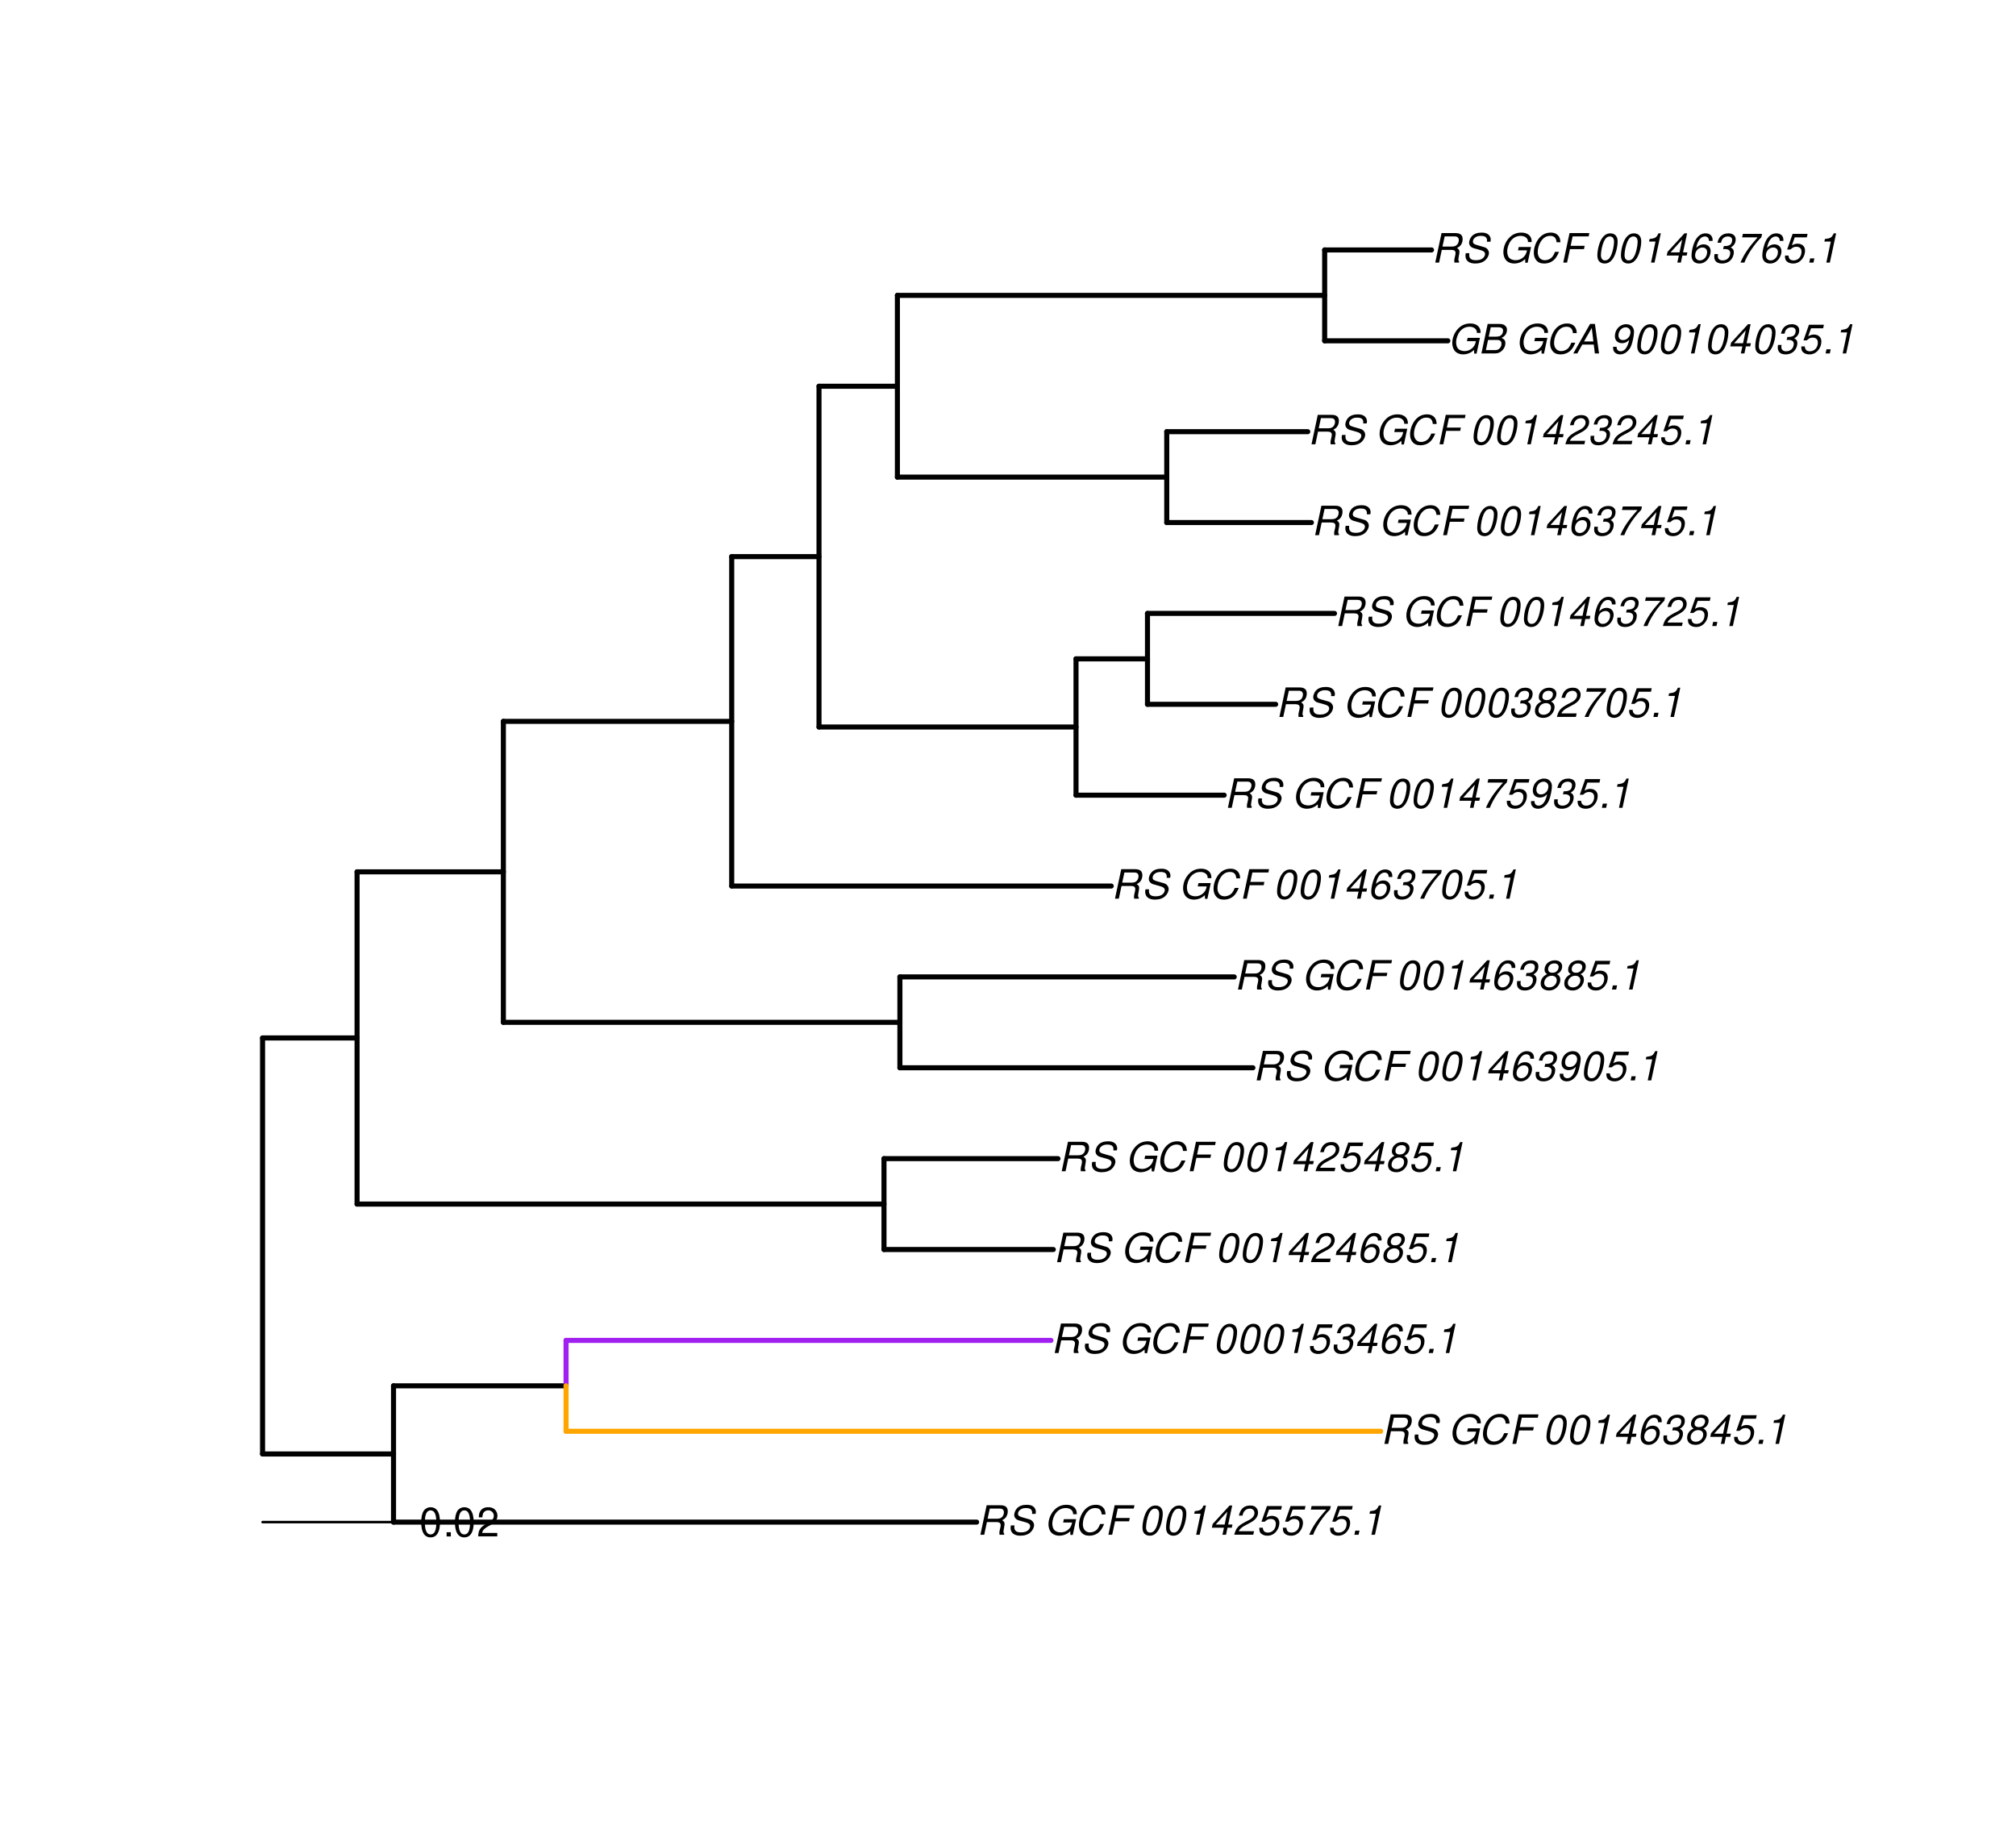 <?xml version="1.0" encoding="UTF-8"?>
<svg xmlns="http://www.w3.org/2000/svg" xmlns:xlink="http://www.w3.org/1999/xlink" width="598pt" height="540pt" viewBox="0 0 598 540" version="1.1">
<defs>
<g>
<symbol overflow="visible" id="glyph0-0">
<path style="stroke:none;" d=""/>
</symbol>
<symbol overflow="visible" id="glyph0-1">
<path style="stroke:none;" d="M 3.047 -3.766 L 5.922 -3.766 C 6.703 -3.766 7.125 -3.453 7.125 -2.875 C 7.125 -2.656 7.094 -2.406 7.031 -2.141 C 6.75 -0.953 6.75 -0.953 6.75 -0.562 C 6.75 -0.375 6.75 -0.234 6.797 0 L 8.141 0 L 8.203 -0.281 C 8.047 -0.422 7.953 -0.641 7.953 -0.906 C 7.953 -1.047 7.984 -1.25 8.031 -1.516 C 8.25 -2.766 8.281 -2.922 8.281 -3.172 C 8.281 -3.703 8.125 -3.953 7.562 -4.312 C 8.031 -4.578 8.219 -4.719 8.438 -4.906 C 8.922 -5.359 9.234 -6.156 9.234 -6.906 C 9.234 -8.172 8.547 -8.75 7.016 -8.75 L 2.969 -8.75 L 1.109 0 L 2.25 0 Z M 3.25 -4.75 L 3.906 -7.766 L 6.656 -7.766 C 7.297 -7.766 7.609 -7.688 7.844 -7.422 C 7.984 -7.266 8.094 -6.984 8.094 -6.703 C 8.094 -6.234 7.922 -5.719 7.656 -5.391 C 7.312 -4.953 6.797 -4.75 6.031 -4.75 Z M 3.25 -4.75 "/>
</symbol>
<symbol overflow="visible" id="glyph0-2">
<path style="stroke:none;" d="M 8.469 -6.188 C 8.547 -6.516 8.562 -6.672 8.562 -6.859 C 8.562 -7.375 8.312 -7.922 7.922 -8.266 C 7.422 -8.703 6.797 -8.891 5.859 -8.891 C 4.625 -8.891 3.641 -8.547 3 -7.875 C 2.516 -7.375 2.141 -6.516 2.141 -5.906 C 2.141 -5.141 2.656 -4.516 3.469 -4.281 L 5.516 -3.703 C 6.484 -3.438 6.875 -3.094 6.875 -2.516 C 6.875 -2.141 6.656 -1.688 6.312 -1.375 C 5.812 -0.906 5.109 -0.703 4.156 -0.703 C 2.797 -0.703 2.172 -1.188 2.172 -2.297 C 2.172 -2.453 2.188 -2.562 2.219 -2.781 L 1.172 -2.781 C 1.094 -2.469 1.062 -2.281 1.062 -2.031 C 1.062 -0.578 2.141 0.281 3.953 0.281 C 5.234 0.281 6.281 -0.078 6.984 -0.734 C 7.609 -1.297 8.031 -2.156 8.031 -2.844 C 8.031 -3.172 7.938 -3.484 7.734 -3.781 C 7.469 -4.203 7.125 -4.438 6.562 -4.594 L 4.5 -5.188 C 3.578 -5.453 3.281 -5.688 3.281 -6.219 C 3.281 -6.641 3.453 -7.016 3.812 -7.328 C 4.266 -7.734 4.844 -7.922 5.641 -7.922 C 6.312 -7.922 6.812 -7.781 7.078 -7.547 C 7.312 -7.344 7.469 -6.953 7.469 -6.609 C 7.469 -6.5 7.453 -6.422 7.422 -6.188 Z M 8.469 -6.188 "/>
</symbol>
<symbol overflow="visible" id="glyph0-3">
<path style="stroke:none;" d=""/>
</symbol>
<symbol overflow="visible" id="glyph0-4">
<path style="stroke:none;" d="M 9.516 -4.625 L 5.875 -4.625 L 5.656 -3.641 L 8.312 -3.641 L 8.25 -3.328 C 8.062 -2.531 7.719 -1.984 7.109 -1.469 C 6.453 -0.953 5.766 -0.703 4.938 -0.703 C 4.047 -0.703 3.281 -1.031 2.906 -1.578 C 2.609 -2 2.453 -2.641 2.453 -3.328 C 2.453 -4.375 2.875 -5.609 3.516 -6.453 C 4.25 -7.406 5.281 -7.922 6.438 -7.922 C 7.172 -7.922 7.781 -7.703 8.172 -7.297 C 8.484 -6.969 8.609 -6.641 8.609 -6.094 L 9.703 -6.094 L 9.703 -6.297 C 9.703 -7.891 8.547 -8.891 6.656 -8.891 C 5.266 -8.891 4.094 -8.406 3.156 -7.469 C 2 -6.328 1.312 -4.688 1.312 -3.125 C 1.312 -2 1.719 -0.969 2.391 -0.422 C 2.922 0.031 3.719 0.281 4.531 0.281 C 5.312 0.281 6.141 0.062 6.797 -0.312 C 7.078 -0.484 7.312 -0.641 7.766 -1.031 L 7.812 0.047 L 8.516 0.047 Z M 9.516 -4.625 "/>
</symbol>
<symbol overflow="visible" id="glyph0-5">
<path style="stroke:none;" d="M 9.234 -6.031 C 9.203 -6.75 9.078 -7.203 8.859 -7.609 C 8.359 -8.453 7.531 -8.891 6.391 -8.891 C 4.984 -8.891 3.812 -8.328 2.875 -7.203 C 1.938 -6.062 1.344 -4.422 1.344 -2.906 C 1.344 -2.062 1.578 -1.312 2.031 -0.75 C 2.578 -0.047 3.344 0.281 4.406 0.281 C 5.672 0.281 6.781 -0.188 7.562 -1.047 C 8.031 -1.562 8.406 -2.219 8.812 -3.188 L 7.641 -3.188 C 7.344 -2.516 7.156 -2.141 6.938 -1.844 C 6.438 -1.141 5.516 -0.703 4.578 -0.703 C 3.328 -0.703 2.5 -1.672 2.5 -3.125 C 2.5 -4.219 2.859 -5.406 3.469 -6.328 C 4.203 -7.406 5.078 -7.922 6.188 -7.922 C 7.391 -7.922 7.984 -7.328 8.094 -6.031 Z M 9.234 -6.031 "/>
</symbol>
<symbol overflow="visible" id="glyph0-6">
<path style="stroke:none;" d="M 3.062 -3.984 L 7.219 -3.984 L 7.422 -4.969 L 3.266 -4.969 L 3.859 -7.766 L 8.609 -7.766 L 8.812 -8.75 L 2.938 -8.75 L 1.078 0 L 2.203 0 Z M 3.062 -3.984 "/>
</symbol>
<symbol overflow="visible" id="glyph0-7">
<path style="stroke:none;" d="M 5.047 -8.672 C 4.062 -8.672 3.234 -8.188 2.562 -7.188 C 1.781 -6.062 1.188 -3.828 1.188 -2.078 C 1.188 -1.328 1.406 -0.688 1.781 -0.312 C 2.141 0.047 2.734 0.281 3.312 0.281 C 4.344 0.281 5.141 -0.188 5.828 -1.219 C 6.609 -2.359 7.203 -4.562 7.203 -6.312 C 7.203 -7.797 6.391 -8.672 5.047 -8.672 Z M 4.906 -7.75 C 5.688 -7.75 6.141 -7.172 6.141 -6.188 C 6.141 -5.047 5.734 -3.156 5.281 -2.172 C 4.781 -1.109 4.219 -0.641 3.438 -0.641 C 2.703 -0.641 2.25 -1.234 2.25 -2.203 C 2.25 -3.344 2.641 -5.219 3.109 -6.234 C 3.578 -7.266 4.156 -7.75 4.906 -7.75 Z M 4.906 -7.75 "/>
</symbol>
<symbol overflow="visible" id="glyph0-8">
<path style="stroke:none;" d="M 4.438 -6.234 L 3.109 0 L 4.156 0 L 6.016 -8.672 L 5.312 -8.672 C 4.688 -7.375 4.422 -7.219 2.688 -6.984 L 2.531 -6.234 Z M 4.438 -6.234 "/>
</symbol>
<symbol overflow="visible" id="glyph0-9">
<path style="stroke:none;" d="M 4.359 -2.094 L 3.906 0 L 4.969 0 L 5.406 -2.094 L 6.688 -2.094 L 6.891 -3.031 L 5.609 -3.031 L 6.812 -8.672 L 6.031 -8.672 L 1.016 -3.203 L 0.766 -2.094 Z M 4.562 -3.031 L 1.906 -3.031 L 5.359 -6.844 Z M 4.562 -3.031 "/>
</symbol>
<symbol overflow="visible" id="glyph0-10">
<path style="stroke:none;" d="M 6.281 -1.047 L 1.766 -1.047 C 1.969 -1.641 2.641 -2.266 3.734 -2.812 L 5.078 -3.531 C 6.688 -4.359 7.469 -5.359 7.469 -6.594 C 7.469 -7.125 7.281 -7.625 6.953 -7.984 C 6.562 -8.453 5.984 -8.672 5.172 -8.672 C 3.328 -8.672 2.266 -7.734 1.781 -5.672 L 2.844 -5.672 C 2.984 -6.219 3.125 -6.594 3.344 -6.906 C 3.719 -7.438 4.328 -7.75 5.031 -7.75 C 5.875 -7.75 6.406 -7.234 6.406 -6.438 C 6.406 -5.656 5.828 -4.906 4.828 -4.391 L 3.578 -3.75 C 1.484 -2.609 0.953 -1.984 0.406 -0.016 L 6.062 -0.016 Z M 6.281 -1.047 "/>
</symbol>
<symbol overflow="visible" id="glyph0-11">
<path style="stroke:none;" d="M 7.547 -8.516 L 3.109 -8.516 L 1.484 -3.875 L 2.453 -3.875 C 3.188 -4.531 3.531 -4.688 4.234 -4.688 C 5.203 -4.688 5.75 -4.156 5.75 -3.234 C 5.75 -1.734 4.766 -0.641 3.391 -0.641 C 2.438 -0.641 1.938 -1.125 1.891 -2.094 L 0.844 -2.094 L 0.844 -1.828 C 0.844 -1.109 1.016 -0.656 1.422 -0.312 C 1.891 0.078 2.5 0.281 3.25 0.281 C 4.375 0.281 5.266 -0.188 5.969 -1.109 C 6.5 -1.797 6.797 -2.672 6.797 -3.547 C 6.797 -4.797 5.922 -5.609 4.578 -5.609 C 4 -5.609 3.484 -5.453 2.891 -5.094 L 3.734 -7.469 L 7.328 -7.469 Z M 7.547 -8.516 "/>
</symbol>
<symbol overflow="visible" id="glyph0-12">
<path style="stroke:none;" d="M 8.047 -8.516 L 2.359 -8.516 L 2.125 -7.469 L 6.719 -7.469 C 4.016 -4.422 2.719 -2.531 1.641 0 L 2.812 0 C 3.641 -2.297 5.797 -5.516 7.844 -7.531 Z M 8.047 -8.516 "/>
</symbol>
<symbol overflow="visible" id="glyph0-13">
<path style="stroke:none;" d="M 2.562 -1.234 L 1.312 -1.234 L 1.047 0 L 2.297 0 Z M 2.562 -1.234 "/>
</symbol>
<symbol overflow="visible" id="glyph0-14">
<path style="stroke:none;" d="M 7.359 -6.422 L 7.375 -6.75 C 7.375 -7.938 6.547 -8.672 5.266 -8.672 C 4.125 -8.672 3.172 -8.062 2.406 -6.859 C 1.703 -5.734 1.125 -3.547 1.125 -2.031 C 1.125 -0.609 2.016 0.281 3.438 0.281 C 4.453 0.281 5.328 -0.188 6 -1.062 C 6.484 -1.703 6.797 -2.578 6.797 -3.328 C 6.797 -4.578 5.969 -5.406 4.688 -5.406 C 3.891 -5.406 3.203 -5.078 2.516 -4.359 C 2.891 -6.453 3.875 -7.75 5.094 -7.75 C 5.641 -7.75 6.078 -7.469 6.203 -7.016 C 6.25 -6.859 6.281 -6.703 6.297 -6.422 Z M 4.391 -4.469 C 5.203 -4.469 5.75 -3.938 5.75 -3.141 C 5.75 -1.766 4.781 -0.641 3.594 -0.641 C 2.766 -0.641 2.188 -1.25 2.188 -2.109 C 2.188 -3.438 3.156 -4.469 4.391 -4.469 Z M 4.391 -4.469 "/>
</symbol>
<symbol overflow="visible" id="glyph0-15">
<path style="stroke:none;" d="M 3.5 -3.984 C 3.75 -4.016 3.875 -4.016 4.047 -4.016 C 5.047 -4.016 5.609 -3.594 5.609 -2.891 C 5.609 -1.578 4.688 -0.641 3.344 -0.641 C 2.453 -0.641 1.922 -1.125 1.922 -1.891 C 1.922 -2.062 1.938 -2.203 1.984 -2.516 L 0.922 -2.516 C 0.875 -2.141 0.859 -1.969 0.859 -1.766 C 0.859 -0.438 1.688 0.281 3.172 0.281 C 4.25 0.281 5.156 -0.094 5.781 -0.781 C 6.328 -1.375 6.672 -2.25 6.672 -3.047 C 6.672 -3.75 6.422 -4.141 5.75 -4.484 C 6.766 -5.078 7.219 -5.812 7.219 -6.891 C 7.219 -7.984 6.375 -8.672 5.047 -8.672 C 4.062 -8.672 3.203 -8.312 2.609 -7.641 C 2.266 -7.234 2.047 -6.766 1.812 -5.875 L 2.875 -5.875 C 3 -6.438 3.109 -6.719 3.281 -6.969 C 3.656 -7.469 4.219 -7.75 4.891 -7.75 C 5.688 -7.75 6.172 -7.359 6.172 -6.703 C 6.172 -6.219 6.016 -5.75 5.766 -5.453 C 5.422 -5.078 4.797 -4.891 3.906 -4.891 L 3.703 -4.891 Z M 3.5 -3.984 "/>
</symbol>
<symbol overflow="visible" id="glyph0-16">
<path style="stroke:none;" d="M 5.719 -4.562 C 6.094 -4.766 6.281 -4.891 6.516 -5.094 C 6.984 -5.516 7.281 -6.203 7.281 -6.875 C 7.281 -7.938 6.406 -8.672 5.125 -8.672 C 3.375 -8.672 2.047 -7.469 2.047 -5.859 C 2.047 -5.297 2.25 -4.938 2.828 -4.578 C 1.562 -3.984 0.906 -3.031 0.906 -1.766 C 0.906 -0.516 1.859 0.281 3.375 0.281 C 4.375 0.281 5.234 -0.109 5.922 -0.891 C 6.438 -1.484 6.734 -2.234 6.734 -2.922 C 6.734 -3.641 6.391 -4.219 5.719 -4.562 Z M 4.938 -7.75 C 5.75 -7.75 6.234 -7.359 6.234 -6.703 C 6.234 -6.328 6.078 -5.906 5.828 -5.609 C 5.484 -5.188 5.016 -4.984 4.375 -4.984 C 3.578 -4.984 3.109 -5.359 3.109 -5.984 C 3.109 -7.031 3.859 -7.75 4.938 -7.75 Z M 4.156 -4.094 C 5.094 -4.094 5.672 -3.578 5.672 -2.766 C 5.672 -1.578 4.703 -0.641 3.453 -0.641 C 2.562 -0.641 1.953 -1.156 1.953 -1.938 C 1.953 -3.125 2.922 -4.094 4.156 -4.094 Z M 4.156 -4.094 "/>
</symbol>
<symbol overflow="visible" id="glyph0-17">
<path style="stroke:none;" d="M 1.016 -1.984 C 1.016 -1.844 1.016 -1.719 1.016 -1.641 C 1.016 -0.484 1.844 0.281 3.094 0.281 C 3.844 0.281 4.531 0.016 5.141 -0.531 C 5.922 -1.203 6.375 -1.984 6.703 -3.266 C 7.016 -4.406 7.219 -5.719 7.219 -6.438 C 7.219 -7.016 7.016 -7.594 6.641 -7.984 C 6.25 -8.438 5.641 -8.672 4.891 -8.672 C 3.016 -8.672 1.547 -7.109 1.547 -5.109 C 1.547 -3.859 2.375 -3.047 3.656 -3.047 C 4.188 -3.047 4.75 -3.203 5.141 -3.469 C 5.297 -3.578 5.453 -3.703 5.797 -4.016 C 5.312 -1.781 4.453 -0.641 3.25 -0.641 C 2.531 -0.641 2.062 -1.125 2.062 -1.859 L 2.062 -1.984 Z M 4.734 -7.75 C 5.562 -7.75 6.172 -7.141 6.172 -6.344 C 6.172 -5.031 5.188 -3.969 3.953 -3.969 C 3.109 -3.969 2.609 -4.484 2.609 -5.359 C 2.609 -6.672 3.578 -7.75 4.734 -7.75 Z M 4.734 -7.75 "/>
</symbol>
<symbol overflow="visible" id="glyph0-18">
<path style="stroke:none;" d="M 0.953 0 L 4.906 0 C 5.891 0 6.656 -0.344 7.281 -1.047 C 7.797 -1.625 8.062 -2.312 8.062 -3.094 C 8.062 -3.828 7.734 -4.25 6.906 -4.609 C 7.953 -5.078 8.531 -5.938 8.531 -7.016 C 8.531 -7.469 8.406 -7.812 8.094 -8.141 C 7.688 -8.562 7.188 -8.75 6.359 -8.75 L 2.812 -8.75 Z M 3.125 -4.984 L 3.734 -7.766 L 5.891 -7.766 C 6.922 -7.766 7.375 -7.438 7.375 -6.734 C 7.375 -6.281 7.219 -5.859 6.922 -5.531 C 6.562 -5.141 6.094 -4.984 5.297 -4.984 Z M 2.281 -0.984 L 2.922 -4 L 5.641 -4 C 6.469 -4 6.906 -3.625 6.906 -2.906 C 6.906 -2.438 6.781 -2.031 6.5 -1.672 C 6.125 -1.188 5.672 -0.984 5 -0.984 Z M 2.281 -0.984 "/>
</symbol>
<symbol overflow="visible" id="glyph0-19">
<path style="stroke:none;" d="M 6.281 -2.625 L 6.609 0 L 7.844 0 L 6.625 -8.75 L 5.188 -8.75 L 0.203 0 L 1.391 0 L 2.875 -2.625 Z M 6.172 -3.562 L 3.391 -3.562 L 5.688 -7.562 Z M 6.172 -3.562 "/>
</symbol>
<symbol overflow="visible" id="glyph1-0">
<path style="stroke:none;" d=""/>
</symbol>
<symbol overflow="visible" id="glyph1-1">
<path style="stroke:none;" d="M 3.297 -8.672 C 2.516 -8.672 1.781 -8.312 1.344 -7.734 C 0.797 -6.953 0.516 -5.812 0.516 -4.203 C 0.516 -1.266 1.469 0.281 3.297 0.281 C 5.094 0.281 6.078 -1.266 6.078 -4.125 C 6.078 -5.812 5.812 -6.938 5.25 -7.734 C 4.812 -8.328 4.109 -8.672 3.297 -8.672 Z M 3.297 -7.734 C 4.438 -7.734 5 -6.578 5 -4.219 C 5 -1.75 4.453 -0.594 3.281 -0.594 C 2.156 -0.594 1.594 -1.797 1.594 -4.188 C 1.594 -6.578 2.156 -7.734 3.297 -7.734 Z M 3.297 -7.734 "/>
</symbol>
<symbol overflow="visible" id="glyph1-2">
<path style="stroke:none;" d="M 2.297 -1.25 L 1.047 -1.25 L 1.047 0 L 2.297 0 Z M 2.297 -1.25 "/>
</symbol>
<symbol overflow="visible" id="glyph1-3">
<path style="stroke:none;" d="M 6.078 -1.047 L 1.594 -1.047 C 1.703 -1.766 2.094 -2.219 3.125 -2.859 L 4.328 -3.531 C 5.516 -4.188 6.125 -5.078 6.125 -6.141 C 6.125 -6.859 5.844 -7.531 5.344 -8 C 4.844 -8.453 4.219 -8.672 3.406 -8.672 C 2.328 -8.672 1.531 -8.297 1.062 -7.547 C 0.75 -7.094 0.625 -6.547 0.594 -5.672 L 1.656 -5.672 C 1.688 -6.266 1.766 -6.609 1.906 -6.906 C 2.188 -7.422 2.734 -7.75 3.375 -7.75 C 4.328 -7.75 5.047 -7.062 5.047 -6.125 C 5.047 -5.422 4.656 -4.828 3.906 -4.391 L 2.797 -3.75 C 1.016 -2.719 0.5 -1.906 0.406 -0.016 L 6.078 -0.016 Z M 6.078 -1.047 "/>
</symbol>
</g>
</defs>
<g id="surface1197">
<rect x="0" y="0" width="598" height="540" style="fill:rgb(100%,100%,100%);fill-opacity:1;stroke:none;"/>
<path style="fill:none;stroke-width:1.5;stroke-linecap:round;stroke-linejoin:round;stroke:rgb(0%,0%,0%);stroke-opacity:1;stroke-miterlimit:10;" d="M 77.883 431.254 L 116.73 431.254 "/>
<path style="fill:none;stroke-width:1.5;stroke-linecap:round;stroke-linejoin:round;stroke:rgb(0%,0%,0%);stroke-opacity:1;stroke-miterlimit:10;" d="M 116.73 451.465 L 289.699 451.465 "/>
<path style="fill:none;stroke-width:1.5;stroke-linecap:round;stroke-linejoin:round;stroke:rgb(0%,0%,0%);stroke-opacity:1;stroke-miterlimit:10;" d="M 116.73 411.039 L 167.91 411.039 "/>
<path style="fill:none;stroke-width:1.5;stroke-linecap:round;stroke-linejoin:round;stroke:rgb(100%,64.706%,0%);stroke-opacity:1;stroke-miterlimit:10;" d="M 167.91 424.516 L 409.543 424.516 "/>
<path style="fill:none;stroke-width:1.5;stroke-linecap:round;stroke-linejoin:round;stroke:rgb(62.745%,12.549%,94.118%);stroke-opacity:1;stroke-miterlimit:10;" d="M 167.91 397.562 L 311.746 397.562 "/>
<path style="fill:none;stroke-width:1.5;stroke-linecap:round;stroke-linejoin:round;stroke:rgb(0%,0%,0%);stroke-opacity:1;stroke-miterlimit:10;" d="M 77.883 307.859 L 105.918 307.859 "/>
<path style="fill:none;stroke-width:1.5;stroke-linecap:round;stroke-linejoin:round;stroke:rgb(0%,0%,0%);stroke-opacity:1;stroke-miterlimit:10;" d="M 105.918 357.133 L 262.215 357.133 "/>
<path style="fill:none;stroke-width:1.5;stroke-linecap:round;stroke-linejoin:round;stroke:rgb(0%,0%,0%);stroke-opacity:1;stroke-miterlimit:10;" d="M 262.215 370.609 L 312.445 370.609 "/>
<path style="fill:none;stroke-width:1.5;stroke-linecap:round;stroke-linejoin:round;stroke:rgb(0%,0%,0%);stroke-opacity:1;stroke-miterlimit:10;" d="M 262.215 343.656 L 313.82 343.656 "/>
<path style="fill:none;stroke-width:1.5;stroke-linecap:round;stroke-linejoin:round;stroke:rgb(0%,0%,0%);stroke-opacity:1;stroke-miterlimit:10;" d="M 105.918 258.59 L 149.312 258.59 "/>
<path style="fill:none;stroke-width:1.5;stroke-linecap:round;stroke-linejoin:round;stroke:rgb(0%,0%,0%);stroke-opacity:1;stroke-miterlimit:10;" d="M 149.312 303.23 L 266.934 303.23 "/>
<path style="fill:none;stroke-width:1.5;stroke-linecap:round;stroke-linejoin:round;stroke:rgb(0%,0%,0%);stroke-opacity:1;stroke-miterlimit:10;" d="M 266.934 316.703 L 371.648 316.703 "/>
<path style="fill:none;stroke-width:1.5;stroke-linecap:round;stroke-linejoin:round;stroke:rgb(0%,0%,0%);stroke-opacity:1;stroke-miterlimit:10;" d="M 266.934 289.754 L 366.105 289.754 "/>
<path style="fill:none;stroke-width:1.5;stroke-linecap:round;stroke-linejoin:round;stroke:rgb(0%,0%,0%);stroke-opacity:1;stroke-miterlimit:10;" d="M 149.312 213.949 L 217.043 213.949 "/>
<path style="fill:none;stroke-width:1.5;stroke-linecap:round;stroke-linejoin:round;stroke:rgb(0%,0%,0%);stroke-opacity:1;stroke-miterlimit:10;" d="M 217.043 262.801 L 329.625 262.801 "/>
<path style="fill:none;stroke-width:1.5;stroke-linecap:round;stroke-linejoin:round;stroke:rgb(0%,0%,0%);stroke-opacity:1;stroke-miterlimit:10;" d="M 217.043 165.098 L 242.941 165.098 "/>
<path style="fill:none;stroke-width:1.5;stroke-linecap:round;stroke-linejoin:round;stroke:rgb(0%,0%,0%);stroke-opacity:1;stroke-miterlimit:10;" d="M 242.941 215.633 L 319.176 215.633 "/>
<path style="fill:none;stroke-width:1.5;stroke-linecap:round;stroke-linejoin:round;stroke:rgb(0%,0%,0%);stroke-opacity:1;stroke-miterlimit:10;" d="M 319.176 235.848 L 363.121 235.848 "/>
<path style="fill:none;stroke-width:1.5;stroke-linecap:round;stroke-linejoin:round;stroke:rgb(0%,0%,0%);stroke-opacity:1;stroke-miterlimit:10;" d="M 319.176 195.418 L 340.375 195.418 "/>
<path style="fill:none;stroke-width:1.5;stroke-linecap:round;stroke-linejoin:round;stroke:rgb(0%,0%,0%);stroke-opacity:1;stroke-miterlimit:10;" d="M 340.375 208.895 L 378.398 208.895 "/>
<path style="fill:none;stroke-width:1.5;stroke-linecap:round;stroke-linejoin:round;stroke:rgb(0%,0%,0%);stroke-opacity:1;stroke-miterlimit:10;" d="M 340.375 181.941 L 395.852 181.941 "/>
<path style="fill:none;stroke-width:1.5;stroke-linecap:round;stroke-linejoin:round;stroke:rgb(0%,0%,0%);stroke-opacity:1;stroke-miterlimit:10;" d="M 242.941 114.562 L 266.191 114.562 "/>
<path style="fill:none;stroke-width:1.5;stroke-linecap:round;stroke-linejoin:round;stroke:rgb(0%,0%,0%);stroke-opacity:1;stroke-miterlimit:10;" d="M 266.191 141.516 L 346.09 141.516 "/>
<path style="fill:none;stroke-width:1.5;stroke-linecap:round;stroke-linejoin:round;stroke:rgb(0%,0%,0%);stroke-opacity:1;stroke-miterlimit:10;" d="M 346.09 154.992 L 388.996 154.992 "/>
<path style="fill:none;stroke-width:1.5;stroke-linecap:round;stroke-linejoin:round;stroke:rgb(0%,0%,0%);stroke-opacity:1;stroke-miterlimit:10;" d="M 346.09 128.039 L 387.918 128.039 "/>
<path style="fill:none;stroke-width:1.5;stroke-linecap:round;stroke-linejoin:round;stroke:rgb(0%,0%,0%);stroke-opacity:1;stroke-miterlimit:10;" d="M 266.191 87.609 L 392.934 87.609 "/>
<path style="fill:none;stroke-width:1.5;stroke-linecap:round;stroke-linejoin:round;stroke:rgb(0%,0%,0%);stroke-opacity:1;stroke-miterlimit:10;" d="M 392.934 101.086 L 429.473 101.086 "/>
<path style="fill:none;stroke-width:1.5;stroke-linecap:round;stroke-linejoin:round;stroke:rgb(0%,0%,0%);stroke-opacity:1;stroke-miterlimit:10;" d="M 392.934 74.133 L 424.629 74.133 "/>
<path style="fill:none;stroke-width:1.5;stroke-linecap:round;stroke-linejoin:round;stroke:rgb(0%,0%,0%);stroke-opacity:1;stroke-miterlimit:10;" d="M 77.883 431.254 L 77.883 307.859 "/>
<path style="fill:none;stroke-width:1.5;stroke-linecap:round;stroke-linejoin:round;stroke:rgb(0%,0%,0%);stroke-opacity:1;stroke-miterlimit:10;" d="M 116.73 451.465 L 116.73 411.039 "/>
<path style="fill:none;stroke-width:1.5;stroke-linecap:round;stroke-linejoin:round;stroke:rgb(62.745%,12.549%,94.118%);stroke-opacity:1;stroke-miterlimit:10;" d="M 167.91 411.039 L 167.91 397.562 "/>
<path style="fill:none;stroke-width:1.5;stroke-linecap:round;stroke-linejoin:round;stroke:rgb(0%,0%,0%);stroke-opacity:1;stroke-miterlimit:10;" d="M 105.918 357.133 L 105.918 258.59 "/>
<path style="fill:none;stroke-width:1.5;stroke-linecap:round;stroke-linejoin:round;stroke:rgb(0%,0%,0%);stroke-opacity:1;stroke-miterlimit:10;" d="M 262.215 370.609 L 262.215 343.656 "/>
<path style="fill:none;stroke-width:1.5;stroke-linecap:round;stroke-linejoin:round;stroke:rgb(0%,0%,0%);stroke-opacity:1;stroke-miterlimit:10;" d="M 149.312 303.23 L 149.312 213.949 "/>
<path style="fill:none;stroke-width:1.5;stroke-linecap:round;stroke-linejoin:round;stroke:rgb(0%,0%,0%);stroke-opacity:1;stroke-miterlimit:10;" d="M 266.934 316.703 L 266.934 289.754 "/>
<path style="fill:none;stroke-width:1.5;stroke-linecap:round;stroke-linejoin:round;stroke:rgb(0%,0%,0%);stroke-opacity:1;stroke-miterlimit:10;" d="M 217.043 262.801 L 217.043 165.098 "/>
<path style="fill:none;stroke-width:1.5;stroke-linecap:round;stroke-linejoin:round;stroke:rgb(0%,0%,0%);stroke-opacity:1;stroke-miterlimit:10;" d="M 242.941 215.633 L 242.941 114.562 "/>
<path style="fill:none;stroke-width:1.5;stroke-linecap:round;stroke-linejoin:round;stroke:rgb(0%,0%,0%);stroke-opacity:1;stroke-miterlimit:10;" d="M 319.176 235.848 L 319.176 195.418 "/>
<path style="fill:none;stroke-width:1.5;stroke-linecap:round;stroke-linejoin:round;stroke:rgb(0%,0%,0%);stroke-opacity:1;stroke-miterlimit:10;" d="M 340.375 208.895 L 340.375 181.941 "/>
<path style="fill:none;stroke-width:1.5;stroke-linecap:round;stroke-linejoin:round;stroke:rgb(0%,0%,0%);stroke-opacity:1;stroke-miterlimit:10;" d="M 266.191 141.516 L 266.191 87.609 "/>
<path style="fill:none;stroke-width:1.5;stroke-linecap:round;stroke-linejoin:round;stroke:rgb(0%,0%,0%);stroke-opacity:1;stroke-miterlimit:10;" d="M 346.09 154.992 L 346.09 128.039 "/>
<path style="fill:none;stroke-width:1.5;stroke-linecap:round;stroke-linejoin:round;stroke:rgb(0%,0%,0%);stroke-opacity:1;stroke-miterlimit:10;" d="M 392.934 101.086 L 392.934 74.133 "/>
<path style="fill:none;stroke-width:1.5;stroke-linecap:round;stroke-linejoin:round;stroke:rgb(100%,64.706%,0%);stroke-opacity:1;stroke-miterlimit:10;" d="M 167.91 424.516 L 167.91 411.039 "/>
<g style="fill:rgb(0%,0%,0%);fill-opacity:1;">
  <use xlink:href="#glyph0-1" x="289.699" y="455.213"/>
  <use xlink:href="#glyph0-2" x="298.699" y="455.213"/>
  <use xlink:href="#glyph0-3" x="306.699" y="455.213"/>
  <use xlink:href="#glyph0-4" x="309.699" y="455.213"/>
  <use xlink:href="#glyph0-5" x="318.699" y="455.213"/>
  <use xlink:href="#glyph0-6" x="327.699" y="455.213"/>
  <use xlink:href="#glyph0-3" x="334.699" y="455.213"/>
  <use xlink:href="#glyph0-7" x="337.699" y="455.213"/>
  <use xlink:href="#glyph0-7" x="344.699" y="455.213"/>
  <use xlink:href="#glyph0-8" x="351.699" y="455.213"/>
  <use xlink:href="#glyph0-9" x="358.699" y="455.213"/>
  <use xlink:href="#glyph0-10" x="365.699" y="455.213"/>
  <use xlink:href="#glyph0-11" x="372.699" y="455.213"/>
  <use xlink:href="#glyph0-11" x="379.699" y="455.213"/>
  <use xlink:href="#glyph0-12" x="386.699" y="455.213"/>
  <use xlink:href="#glyph0-11" x="393.699" y="455.213"/>
  <use xlink:href="#glyph0-13" x="400.699" y="455.213"/>
  <use xlink:href="#glyph0-8" x="403.699" y="455.213"/>
</g>
<g style="fill:rgb(0%,0%,0%);fill-opacity:1;">
  <use xlink:href="#glyph0-1" x="409.543" y="428.264"/>
  <use xlink:href="#glyph0-2" x="418.543" y="428.264"/>
  <use xlink:href="#glyph0-3" x="426.543" y="428.264"/>
  <use xlink:href="#glyph0-4" x="429.543" y="428.264"/>
  <use xlink:href="#glyph0-5" x="438.543" y="428.264"/>
  <use xlink:href="#glyph0-6" x="447.543" y="428.264"/>
  <use xlink:href="#glyph0-3" x="454.543" y="428.264"/>
  <use xlink:href="#glyph0-7" x="457.543" y="428.264"/>
  <use xlink:href="#glyph0-7" x="464.543" y="428.264"/>
  <use xlink:href="#glyph0-8" x="471.543" y="428.264"/>
  <use xlink:href="#glyph0-9" x="478.543" y="428.264"/>
  <use xlink:href="#glyph0-14" x="485.543" y="428.264"/>
  <use xlink:href="#glyph0-15" x="492.543" y="428.264"/>
  <use xlink:href="#glyph0-16" x="499.543" y="428.264"/>
  <use xlink:href="#glyph0-9" x="506.543" y="428.264"/>
  <use xlink:href="#glyph0-11" x="513.543" y="428.264"/>
  <use xlink:href="#glyph0-13" x="520.543" y="428.264"/>
  <use xlink:href="#glyph0-8" x="523.543" y="428.264"/>
</g>
<g style="fill:rgb(0%,0%,0%);fill-opacity:1;">
  <use xlink:href="#glyph0-1" x="311.746" y="401.311"/>
  <use xlink:href="#glyph0-2" x="320.746" y="401.311"/>
  <use xlink:href="#glyph0-3" x="328.746" y="401.311"/>
  <use xlink:href="#glyph0-4" x="331.746" y="401.311"/>
  <use xlink:href="#glyph0-5" x="340.746" y="401.311"/>
  <use xlink:href="#glyph0-6" x="349.746" y="401.311"/>
  <use xlink:href="#glyph0-3" x="356.746" y="401.311"/>
  <use xlink:href="#glyph0-7" x="359.746" y="401.311"/>
  <use xlink:href="#glyph0-7" x="366.746" y="401.311"/>
  <use xlink:href="#glyph0-7" x="373.746" y="401.311"/>
  <use xlink:href="#glyph0-8" x="380.746" y="401.311"/>
  <use xlink:href="#glyph0-11" x="387.746" y="401.311"/>
  <use xlink:href="#glyph0-15" x="394.746" y="401.311"/>
  <use xlink:href="#glyph0-9" x="401.746" y="401.311"/>
  <use xlink:href="#glyph0-14" x="408.746" y="401.311"/>
  <use xlink:href="#glyph0-11" x="415.746" y="401.311"/>
  <use xlink:href="#glyph0-13" x="422.746" y="401.311"/>
  <use xlink:href="#glyph0-8" x="425.746" y="401.311"/>
</g>
<g style="fill:rgb(0%,0%,0%);fill-opacity:1;">
  <use xlink:href="#glyph0-1" x="312.445" y="374.357"/>
  <use xlink:href="#glyph0-2" x="321.445" y="374.357"/>
  <use xlink:href="#glyph0-3" x="329.445" y="374.357"/>
  <use xlink:href="#glyph0-4" x="332.445" y="374.357"/>
  <use xlink:href="#glyph0-5" x="341.445" y="374.357"/>
  <use xlink:href="#glyph0-6" x="350.445" y="374.357"/>
  <use xlink:href="#glyph0-3" x="357.445" y="374.357"/>
  <use xlink:href="#glyph0-7" x="360.445" y="374.357"/>
  <use xlink:href="#glyph0-7" x="367.445" y="374.357"/>
  <use xlink:href="#glyph0-8" x="374.445" y="374.357"/>
  <use xlink:href="#glyph0-9" x="381.445" y="374.357"/>
  <use xlink:href="#glyph0-10" x="388.445" y="374.357"/>
  <use xlink:href="#glyph0-9" x="395.445" y="374.357"/>
  <use xlink:href="#glyph0-14" x="402.445" y="374.357"/>
  <use xlink:href="#glyph0-16" x="409.445" y="374.357"/>
  <use xlink:href="#glyph0-11" x="416.445" y="374.357"/>
  <use xlink:href="#glyph0-13" x="423.445" y="374.357"/>
  <use xlink:href="#glyph0-8" x="426.445" y="374.357"/>
</g>
<g style="fill:rgb(0%,0%,0%);fill-opacity:1;">
  <use xlink:href="#glyph0-1" x="313.82" y="347.404"/>
  <use xlink:href="#glyph0-2" x="322.82" y="347.404"/>
  <use xlink:href="#glyph0-3" x="330.82" y="347.404"/>
  <use xlink:href="#glyph0-4" x="333.82" y="347.404"/>
  <use xlink:href="#glyph0-5" x="342.82" y="347.404"/>
  <use xlink:href="#glyph0-6" x="351.82" y="347.404"/>
  <use xlink:href="#glyph0-3" x="358.82" y="347.404"/>
  <use xlink:href="#glyph0-7" x="361.82" y="347.404"/>
  <use xlink:href="#glyph0-7" x="368.82" y="347.404"/>
  <use xlink:href="#glyph0-8" x="375.82" y="347.404"/>
  <use xlink:href="#glyph0-9" x="382.82" y="347.404"/>
  <use xlink:href="#glyph0-10" x="389.82" y="347.404"/>
  <use xlink:href="#glyph0-11" x="396.82" y="347.404"/>
  <use xlink:href="#glyph0-9" x="403.82" y="347.404"/>
  <use xlink:href="#glyph0-16" x="410.82" y="347.404"/>
  <use xlink:href="#glyph0-11" x="417.82" y="347.404"/>
  <use xlink:href="#glyph0-13" x="424.82" y="347.404"/>
  <use xlink:href="#glyph0-8" x="427.82" y="347.404"/>
</g>
<g style="fill:rgb(0%,0%,0%);fill-opacity:1;">
  <use xlink:href="#glyph0-1" x="371.648" y="320.451"/>
  <use xlink:href="#glyph0-2" x="380.648" y="320.451"/>
  <use xlink:href="#glyph0-3" x="388.648" y="320.451"/>
  <use xlink:href="#glyph0-4" x="391.648" y="320.451"/>
  <use xlink:href="#glyph0-5" x="400.648" y="320.451"/>
  <use xlink:href="#glyph0-6" x="409.648" y="320.451"/>
  <use xlink:href="#glyph0-3" x="416.648" y="320.451"/>
  <use xlink:href="#glyph0-7" x="419.648" y="320.451"/>
  <use xlink:href="#glyph0-7" x="426.648" y="320.451"/>
  <use xlink:href="#glyph0-8" x="433.648" y="320.451"/>
  <use xlink:href="#glyph0-9" x="440.648" y="320.451"/>
  <use xlink:href="#glyph0-14" x="447.648" y="320.451"/>
  <use xlink:href="#glyph0-15" x="454.648" y="320.451"/>
  <use xlink:href="#glyph0-17" x="461.648" y="320.451"/>
  <use xlink:href="#glyph0-7" x="468.648" y="320.451"/>
  <use xlink:href="#glyph0-11" x="475.648" y="320.451"/>
  <use xlink:href="#glyph0-13" x="482.648" y="320.451"/>
  <use xlink:href="#glyph0-8" x="485.648" y="320.451"/>
</g>
<g style="fill:rgb(0%,0%,0%);fill-opacity:1;">
  <use xlink:href="#glyph0-1" x="366.105" y="293.502"/>
  <use xlink:href="#glyph0-2" x="375.105" y="293.502"/>
  <use xlink:href="#glyph0-3" x="383.105" y="293.502"/>
  <use xlink:href="#glyph0-4" x="386.105" y="293.502"/>
  <use xlink:href="#glyph0-5" x="395.105" y="293.502"/>
  <use xlink:href="#glyph0-6" x="404.105" y="293.502"/>
  <use xlink:href="#glyph0-3" x="411.105" y="293.502"/>
  <use xlink:href="#glyph0-7" x="414.105" y="293.502"/>
  <use xlink:href="#glyph0-7" x="421.105" y="293.502"/>
  <use xlink:href="#glyph0-8" x="428.105" y="293.502"/>
  <use xlink:href="#glyph0-9" x="435.105" y="293.502"/>
  <use xlink:href="#glyph0-14" x="442.105" y="293.502"/>
  <use xlink:href="#glyph0-15" x="449.105" y="293.502"/>
  <use xlink:href="#glyph0-16" x="456.105" y="293.502"/>
  <use xlink:href="#glyph0-16" x="463.105" y="293.502"/>
  <use xlink:href="#glyph0-11" x="470.105" y="293.502"/>
  <use xlink:href="#glyph0-13" x="477.105" y="293.502"/>
  <use xlink:href="#glyph0-8" x="480.105" y="293.502"/>
</g>
<g style="fill:rgb(0%,0%,0%);fill-opacity:1;">
  <use xlink:href="#glyph0-1" x="329.625" y="266.549"/>
  <use xlink:href="#glyph0-2" x="338.625" y="266.549"/>
  <use xlink:href="#glyph0-3" x="346.625" y="266.549"/>
  <use xlink:href="#glyph0-4" x="349.625" y="266.549"/>
  <use xlink:href="#glyph0-5" x="358.625" y="266.549"/>
  <use xlink:href="#glyph0-6" x="367.625" y="266.549"/>
  <use xlink:href="#glyph0-3" x="374.625" y="266.549"/>
  <use xlink:href="#glyph0-7" x="377.625" y="266.549"/>
  <use xlink:href="#glyph0-7" x="384.625" y="266.549"/>
  <use xlink:href="#glyph0-8" x="391.625" y="266.549"/>
  <use xlink:href="#glyph0-9" x="398.625" y="266.549"/>
  <use xlink:href="#glyph0-14" x="405.625" y="266.549"/>
  <use xlink:href="#glyph0-15" x="412.625" y="266.549"/>
  <use xlink:href="#glyph0-12" x="419.625" y="266.549"/>
  <use xlink:href="#glyph0-7" x="426.625" y="266.549"/>
  <use xlink:href="#glyph0-11" x="433.625" y="266.549"/>
  <use xlink:href="#glyph0-13" x="440.625" y="266.549"/>
  <use xlink:href="#glyph0-8" x="443.625" y="266.549"/>
</g>
<g style="fill:rgb(0%,0%,0%);fill-opacity:1;">
  <use xlink:href="#glyph0-1" x="363.121" y="239.596"/>
  <use xlink:href="#glyph0-2" x="372.121" y="239.596"/>
  <use xlink:href="#glyph0-3" x="380.121" y="239.596"/>
  <use xlink:href="#glyph0-4" x="383.121" y="239.596"/>
  <use xlink:href="#glyph0-5" x="392.121" y="239.596"/>
  <use xlink:href="#glyph0-6" x="401.121" y="239.596"/>
  <use xlink:href="#glyph0-3" x="408.121" y="239.596"/>
  <use xlink:href="#glyph0-7" x="411.121" y="239.596"/>
  <use xlink:href="#glyph0-7" x="418.121" y="239.596"/>
  <use xlink:href="#glyph0-8" x="425.121" y="239.596"/>
  <use xlink:href="#glyph0-9" x="432.121" y="239.596"/>
  <use xlink:href="#glyph0-12" x="439.121" y="239.596"/>
  <use xlink:href="#glyph0-11" x="446.121" y="239.596"/>
  <use xlink:href="#glyph0-17" x="453.121" y="239.596"/>
  <use xlink:href="#glyph0-15" x="460.121" y="239.596"/>
  <use xlink:href="#glyph0-11" x="467.121" y="239.596"/>
  <use xlink:href="#glyph0-13" x="474.121" y="239.596"/>
  <use xlink:href="#glyph0-8" x="477.121" y="239.596"/>
</g>
<g style="fill:rgb(0%,0%,0%);fill-opacity:1;">
  <use xlink:href="#glyph0-1" x="378.398" y="212.643"/>
  <use xlink:href="#glyph0-2" x="387.398" y="212.643"/>
  <use xlink:href="#glyph0-3" x="395.398" y="212.643"/>
  <use xlink:href="#glyph0-4" x="398.398" y="212.643"/>
  <use xlink:href="#glyph0-5" x="407.398" y="212.643"/>
  <use xlink:href="#glyph0-6" x="416.398" y="212.643"/>
  <use xlink:href="#glyph0-3" x="423.398" y="212.643"/>
  <use xlink:href="#glyph0-7" x="426.398" y="212.643"/>
  <use xlink:href="#glyph0-7" x="433.398" y="212.643"/>
  <use xlink:href="#glyph0-7" x="440.398" y="212.643"/>
  <use xlink:href="#glyph0-15" x="447.398" y="212.643"/>
  <use xlink:href="#glyph0-16" x="454.398" y="212.643"/>
  <use xlink:href="#glyph0-10" x="461.398" y="212.643"/>
  <use xlink:href="#glyph0-12" x="468.398" y="212.643"/>
  <use xlink:href="#glyph0-7" x="475.398" y="212.643"/>
  <use xlink:href="#glyph0-11" x="482.398" y="212.643"/>
  <use xlink:href="#glyph0-13" x="489.398" y="212.643"/>
  <use xlink:href="#glyph0-8" x="492.398" y="212.643"/>
</g>
<g style="fill:rgb(0%,0%,0%);fill-opacity:1;">
  <use xlink:href="#glyph0-1" x="395.852" y="185.689"/>
  <use xlink:href="#glyph0-2" x="404.852" y="185.689"/>
  <use xlink:href="#glyph0-3" x="412.852" y="185.689"/>
  <use xlink:href="#glyph0-4" x="415.852" y="185.689"/>
  <use xlink:href="#glyph0-5" x="424.852" y="185.689"/>
  <use xlink:href="#glyph0-6" x="433.852" y="185.689"/>
  <use xlink:href="#glyph0-3" x="440.852" y="185.689"/>
  <use xlink:href="#glyph0-7" x="443.852" y="185.689"/>
  <use xlink:href="#glyph0-7" x="450.852" y="185.689"/>
  <use xlink:href="#glyph0-8" x="457.852" y="185.689"/>
  <use xlink:href="#glyph0-9" x="464.852" y="185.689"/>
  <use xlink:href="#glyph0-14" x="471.852" y="185.689"/>
  <use xlink:href="#glyph0-15" x="478.852" y="185.689"/>
  <use xlink:href="#glyph0-12" x="485.852" y="185.689"/>
  <use xlink:href="#glyph0-10" x="492.852" y="185.689"/>
  <use xlink:href="#glyph0-11" x="499.852" y="185.689"/>
  <use xlink:href="#glyph0-13" x="506.852" y="185.689"/>
  <use xlink:href="#glyph0-8" x="509.852" y="185.689"/>
</g>
<g style="fill:rgb(0%,0%,0%);fill-opacity:1;">
  <use xlink:href="#glyph0-1" x="388.996" y="158.74"/>
  <use xlink:href="#glyph0-2" x="397.996" y="158.74"/>
  <use xlink:href="#glyph0-3" x="405.996" y="158.74"/>
  <use xlink:href="#glyph0-4" x="408.996" y="158.74"/>
  <use xlink:href="#glyph0-5" x="417.996" y="158.74"/>
  <use xlink:href="#glyph0-6" x="426.996" y="158.74"/>
  <use xlink:href="#glyph0-3" x="433.996" y="158.74"/>
  <use xlink:href="#glyph0-7" x="436.996" y="158.74"/>
  <use xlink:href="#glyph0-7" x="443.996" y="158.74"/>
  <use xlink:href="#glyph0-8" x="450.996" y="158.74"/>
  <use xlink:href="#glyph0-9" x="457.996" y="158.74"/>
  <use xlink:href="#glyph0-14" x="464.996" y="158.74"/>
  <use xlink:href="#glyph0-15" x="471.996" y="158.74"/>
  <use xlink:href="#glyph0-12" x="478.996" y="158.74"/>
  <use xlink:href="#glyph0-9" x="485.996" y="158.74"/>
  <use xlink:href="#glyph0-11" x="492.996" y="158.74"/>
  <use xlink:href="#glyph0-13" x="499.996" y="158.74"/>
  <use xlink:href="#glyph0-8" x="502.996" y="158.74"/>
</g>
<g style="fill:rgb(0%,0%,0%);fill-opacity:1;">
  <use xlink:href="#glyph0-1" x="387.918" y="131.787"/>
  <use xlink:href="#glyph0-2" x="396.918" y="131.787"/>
  <use xlink:href="#glyph0-3" x="404.918" y="131.787"/>
  <use xlink:href="#glyph0-4" x="407.918" y="131.787"/>
  <use xlink:href="#glyph0-5" x="416.918" y="131.787"/>
  <use xlink:href="#glyph0-6" x="425.918" y="131.787"/>
  <use xlink:href="#glyph0-3" x="432.918" y="131.787"/>
  <use xlink:href="#glyph0-7" x="435.918" y="131.787"/>
  <use xlink:href="#glyph0-7" x="442.918" y="131.787"/>
  <use xlink:href="#glyph0-8" x="449.918" y="131.787"/>
  <use xlink:href="#glyph0-9" x="456.918" y="131.787"/>
  <use xlink:href="#glyph0-10" x="463.918" y="131.787"/>
  <use xlink:href="#glyph0-15" x="470.918" y="131.787"/>
  <use xlink:href="#glyph0-10" x="477.918" y="131.787"/>
  <use xlink:href="#glyph0-9" x="484.918" y="131.787"/>
  <use xlink:href="#glyph0-11" x="491.918" y="131.787"/>
  <use xlink:href="#glyph0-13" x="498.918" y="131.787"/>
  <use xlink:href="#glyph0-8" x="501.918" y="131.787"/>
</g>
<g style="fill:rgb(0%,0%,0%);fill-opacity:1;">
  <use xlink:href="#glyph0-4" x="429.473" y="104.834"/>
  <use xlink:href="#glyph0-18" x="438.473" y="104.834"/>
  <use xlink:href="#glyph0-3" x="446.473" y="104.834"/>
  <use xlink:href="#glyph0-4" x="449.473" y="104.834"/>
  <use xlink:href="#glyph0-5" x="458.473" y="104.834"/>
  <use xlink:href="#glyph0-19" x="466.473" y="104.834"/>
  <use xlink:href="#glyph0-3" x="474.473" y="104.834"/>
  <use xlink:href="#glyph0-17" x="477.473" y="104.834"/>
  <use xlink:href="#glyph0-7" x="484.473" y="104.834"/>
  <use xlink:href="#glyph0-7" x="491.473" y="104.834"/>
  <use xlink:href="#glyph0-8" x="498.473" y="104.834"/>
  <use xlink:href="#glyph0-7" x="505.473" y="104.834"/>
  <use xlink:href="#glyph0-9" x="512.473" y="104.834"/>
  <use xlink:href="#glyph0-7" x="519.473" y="104.834"/>
  <use xlink:href="#glyph0-15" x="526.473" y="104.834"/>
  <use xlink:href="#glyph0-11" x="533.473" y="104.834"/>
  <use xlink:href="#glyph0-13" x="540.473" y="104.834"/>
  <use xlink:href="#glyph0-8" x="543.473" y="104.834"/>
</g>
<g style="fill:rgb(0%,0%,0%);fill-opacity:1;">
  <use xlink:href="#glyph0-1" x="424.629" y="77.881"/>
  <use xlink:href="#glyph0-2" x="433.629" y="77.881"/>
  <use xlink:href="#glyph0-3" x="441.629" y="77.881"/>
  <use xlink:href="#glyph0-4" x="444.629" y="77.881"/>
  <use xlink:href="#glyph0-5" x="453.629" y="77.881"/>
  <use xlink:href="#glyph0-6" x="462.629" y="77.881"/>
  <use xlink:href="#glyph0-3" x="469.629" y="77.881"/>
  <use xlink:href="#glyph0-7" x="472.629" y="77.881"/>
  <use xlink:href="#glyph0-7" x="479.629" y="77.881"/>
  <use xlink:href="#glyph0-8" x="486.629" y="77.881"/>
  <use xlink:href="#glyph0-9" x="493.629" y="77.881"/>
  <use xlink:href="#glyph0-14" x="500.629" y="77.881"/>
  <use xlink:href="#glyph0-15" x="507.629" y="77.881"/>
  <use xlink:href="#glyph0-12" x="514.629" y="77.881"/>
  <use xlink:href="#glyph0-14" x="521.629" y="77.881"/>
  <use xlink:href="#glyph0-11" x="528.629" y="77.881"/>
  <use xlink:href="#glyph0-13" x="535.629" y="77.881"/>
  <use xlink:href="#glyph0-8" x="538.629" y="77.881"/>
</g>
<path style="fill:none;stroke-width:0.75;stroke-linecap:round;stroke-linejoin:round;stroke:rgb(0%,0%,0%);stroke-opacity:1;stroke-miterlimit:10;" d="M 77.883 451.465 L 120.199 451.465 "/>
<g style="fill:rgb(0%,0%,0%);fill-opacity:1;">
  <use xlink:href="#glyph1-1" x="124.43" y="455.713"/>
  <use xlink:href="#glyph1-2" x="131.43" y="455.713"/>
  <use xlink:href="#glyph1-1" x="134.43" y="455.713"/>
  <use xlink:href="#glyph1-3" x="141.43" y="455.713"/>
</g>
</g>
</svg>
